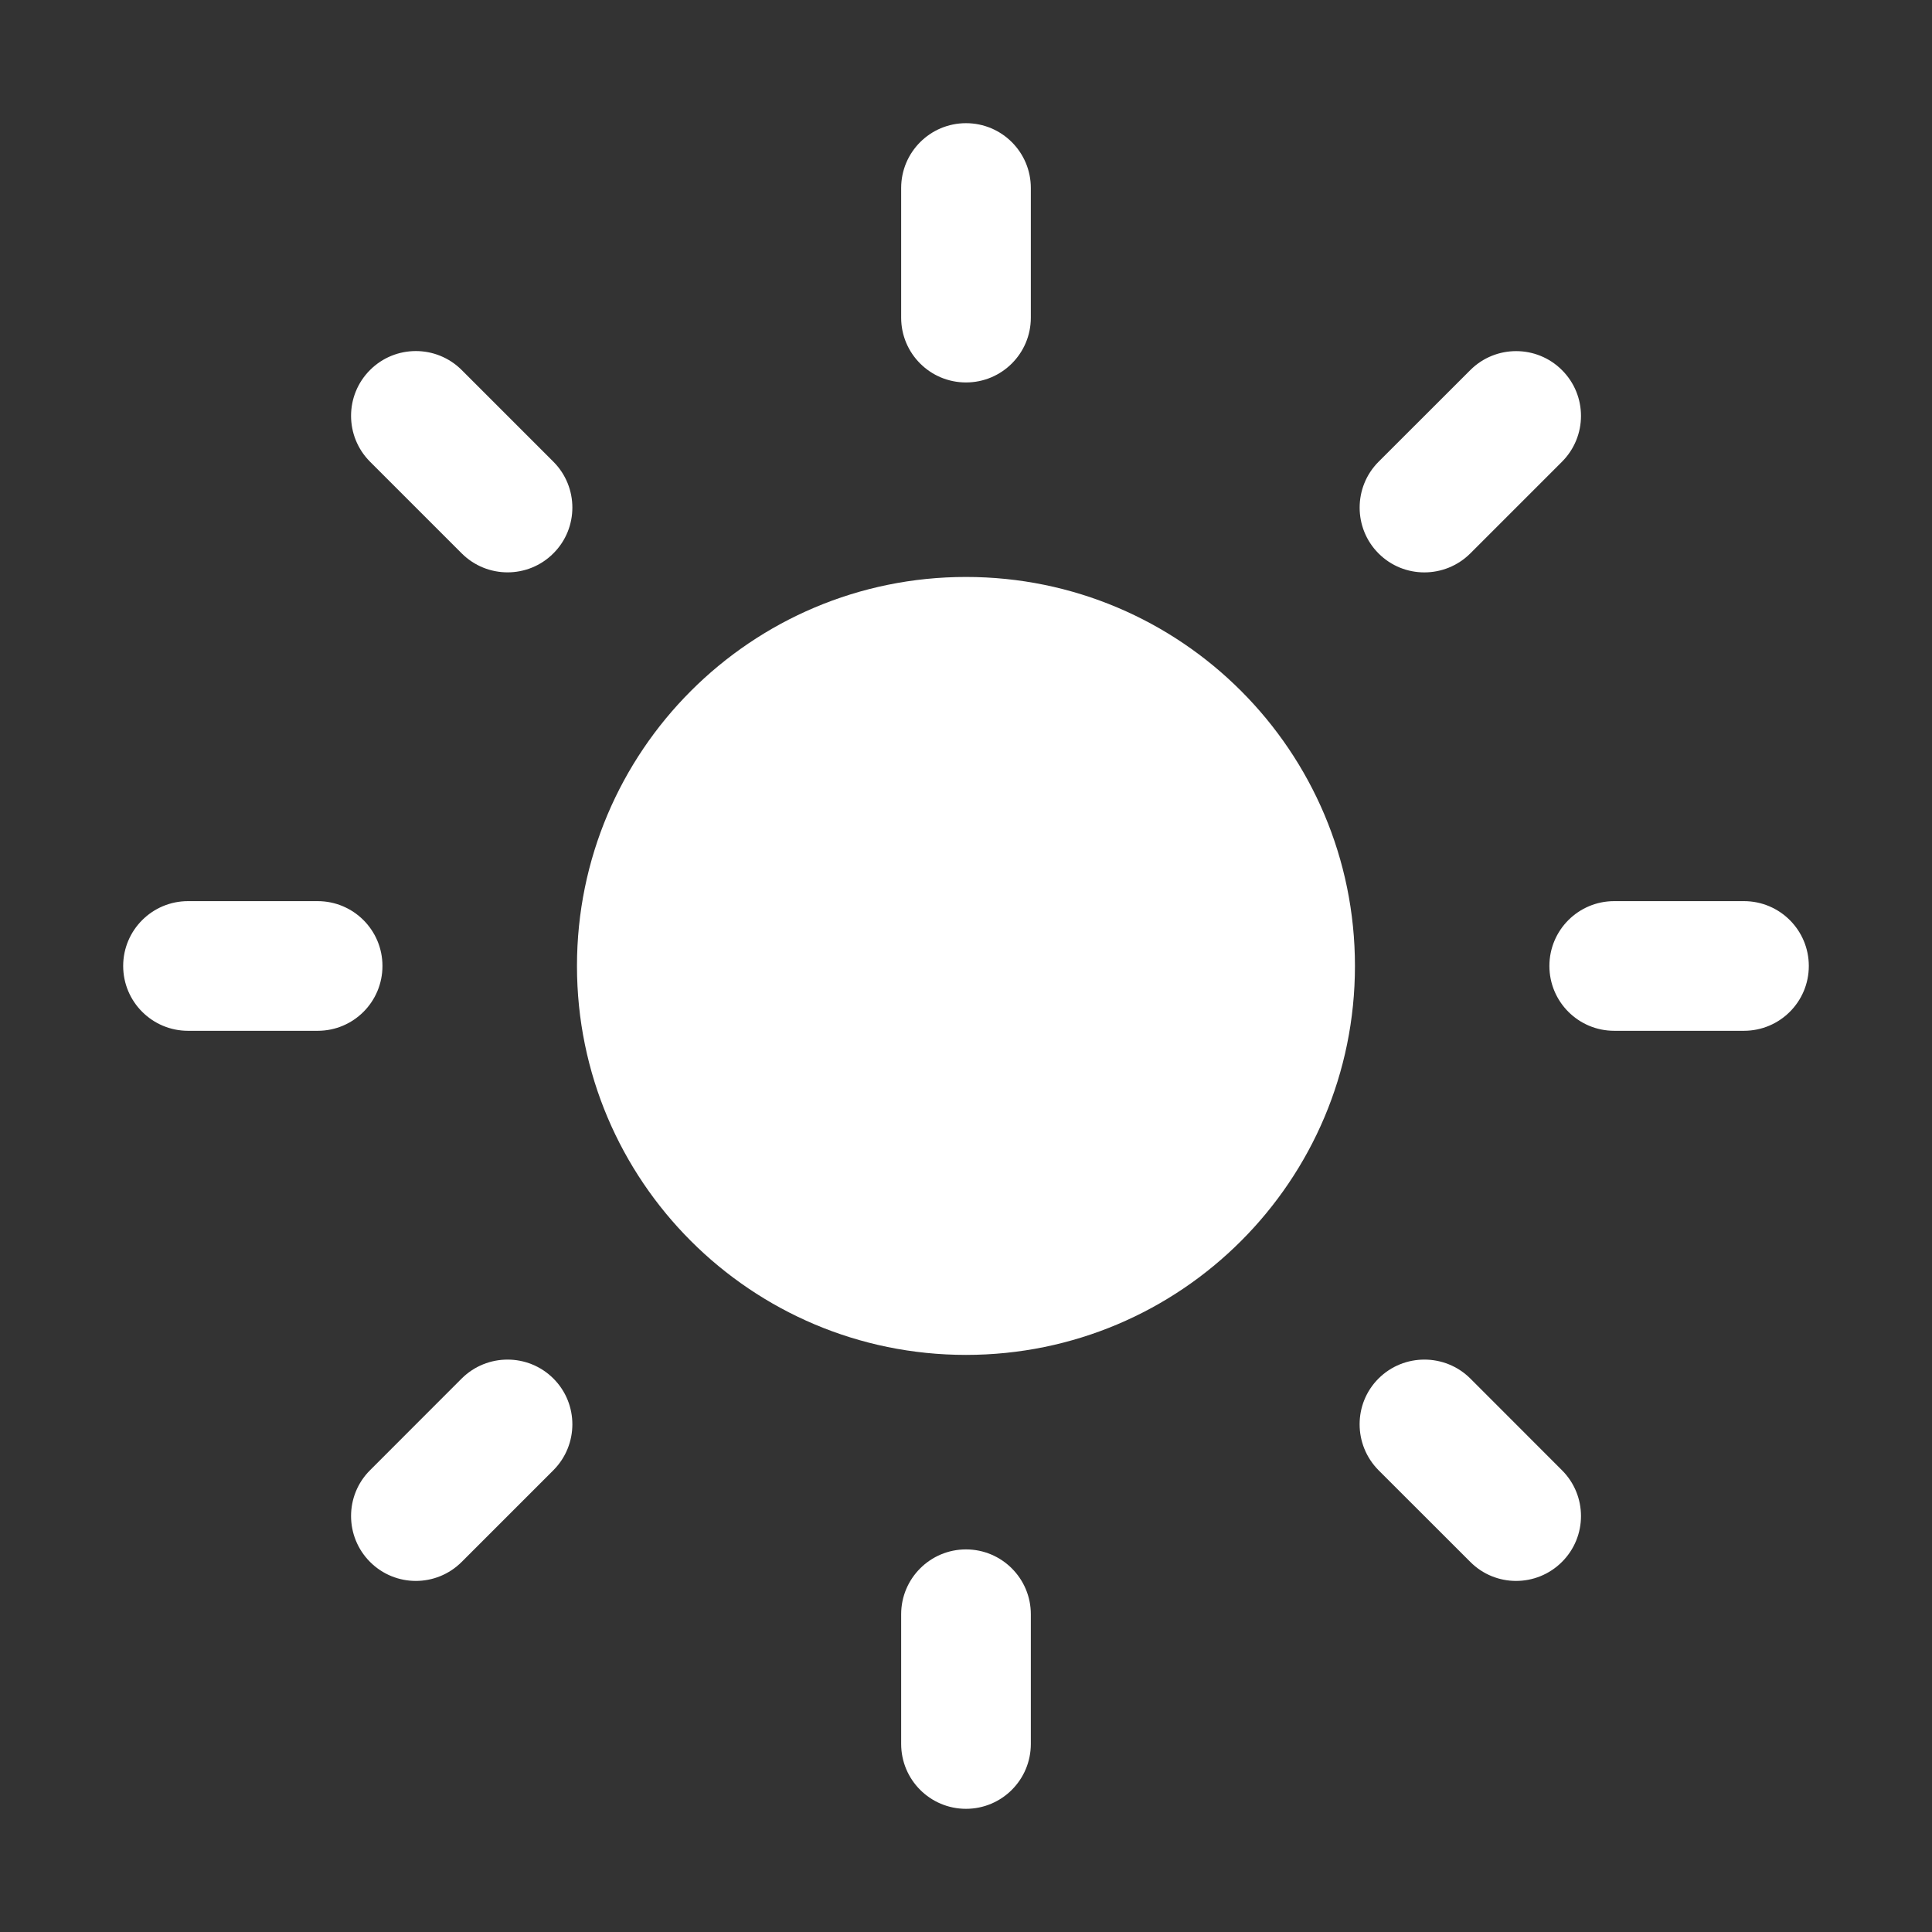 <svg t="1673242252500" class="icon" viewBox="0 0 1024 1024" version="1.1" xmlns="http://www.w3.org/2000/svg" p-id="5195" width="200" height="200"><rect x="0" y="0" width="1024" height="1024" fill="#333333" stroke="none"/><path d="M511.998 305.798c-113.855 0-206.19 92.333-206.19 206.183 0 113.889 92.335 206.145 206.19 206.145 113.894 0 206.154-92.295 206.154-206.145S625.892 305.798 511.998 305.798L511.998 305.798zM511.998 202.706c18.993 0 34.365-15.371 34.365-34.323L546.363 99.653c0-18.985-15.372-34.363-34.365-34.363-18.985 0-34.364 15.377-34.364 34.363l0 68.73C477.635 187.367 493.013 202.706 511.998 202.706L511.998 202.706zM511.998 821.217c-18.985 0-34.364 15.415-34.364 34.363l0 68.728c0 19.024 15.378 34.402 34.364 34.402 18.993 0 34.365-15.377 34.365-34.402L546.363 855.579C546.363 836.632 530.99 821.217 511.998 821.217L511.998 821.217zM924.307 477.619l-68.728 0c-18.991 0-34.368 15.375-34.368 34.362 0 18.989 15.377 34.363 34.368 34.363l68.728 0c19.024 0 34.402-15.373 34.402-34.363C958.708 492.995 943.331 477.619 924.307 477.619L924.307 477.619zM202.711 511.982c0-18.986-15.371-34.362-34.364-34.362l-68.694 0c-18.949 0-34.364 15.375-34.364 34.362 0 18.989 15.415 34.363 34.364 34.363l68.732 0C187.372 546.344 202.711 530.97 202.711 511.982L202.711 511.982zM779.289 293.327l48.586-48.584c13.443-13.443 13.443-35.185 0-48.586-13.4-13.405-35.182-13.405-48.586 0l-48.626 48.586c-13.367 13.403-13.367 35.218 0 48.584C744.029 306.731 765.81 306.731 779.289 293.327L779.289 293.327zM244.711 730.633l-48.587 48.624c-13.404 13.366-13.404 35.146 0 48.586 13.405 13.442 35.15 13.442 48.587 0l48.587-48.586c13.404-13.439 13.443-35.218 0-48.624C279.897 717.27 258.153 717.27 244.711 730.633L244.711 730.633zM779.289 730.633c-13.44-13.364-35.222-13.364-48.626 0-13.405 13.366-13.367 35.147 0 48.624l48.626 48.586c13.365 13.442 35.146 13.442 48.586 0 13.443-13.401 13.443-35.18 0-48.586L779.289 730.633 779.289 730.633zM244.711 196.121c-13.438-13.405-35.182-13.405-48.587 0-13.404 13.403-13.404 35.145 0 48.585l48.587 48.585c13.405 13.405 35.187 13.443 48.587 0 13.443-13.365 13.404-35.18 0-48.585L244.711 196.121 244.711 196.121zM244.711 196.121" fill="#ffffff" p-id="5196"></path></svg>